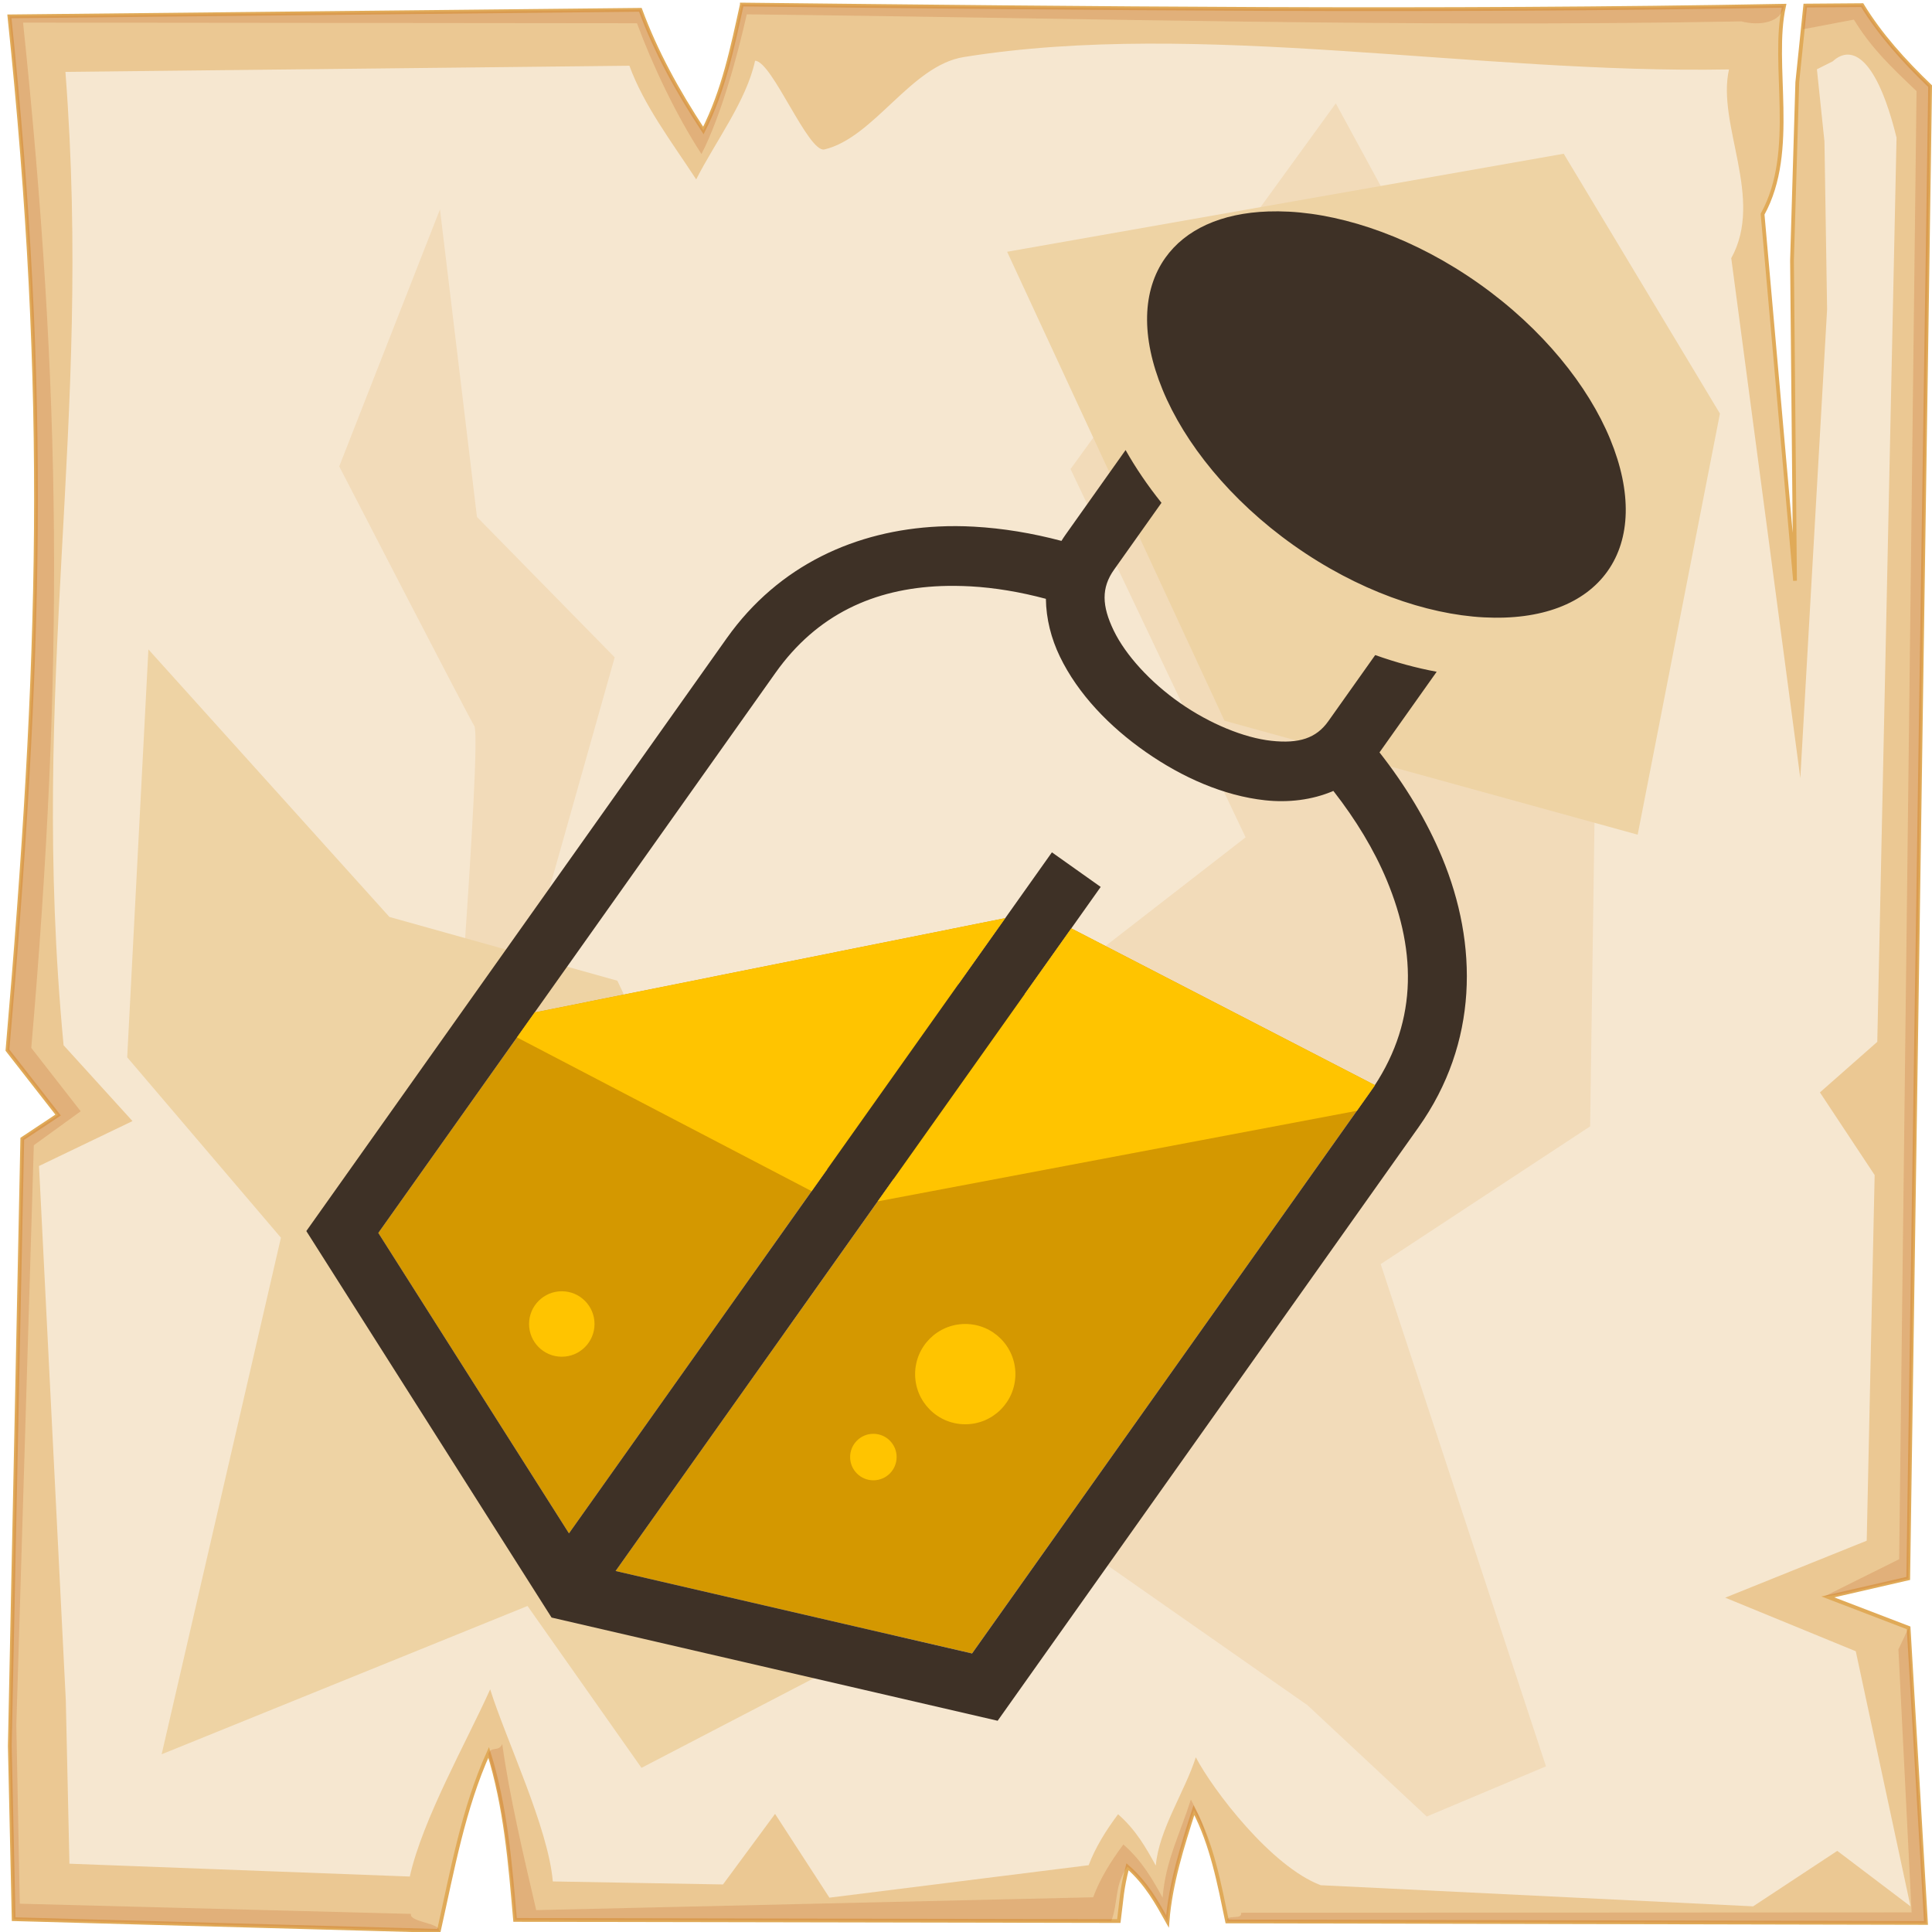 <?xml version="1.0" encoding="UTF-8" standalone="no"?>
<svg
   viewBox="0 0 512 512"
   style="height: 512px; width: 512px;"
   version="1.1"
   id="svg12"
   sodipodi:docname="oil-yellow--a.svg"
   inkscape:version="1.4 (e7c3feb1, 2024-10-09)"
   xmlns:inkscape="http://www.inkscape.org/namespaces/inkscape"
   xmlns:sodipodi="http://sodipodi.sourceforge.net/DTD/sodipodi-0.dtd"
   xmlns="http://www.w3.org/2000/svg"
   xmlns:svg="http://www.w3.org/2000/svg">
  <sodipodi:namedview
     id="namedview12"
     pagecolor="#505050"
     bordercolor="#ffffff"
     borderopacity="1"
     inkscape:showpageshadow="0"
     inkscape:pageopacity="0"
     inkscape:pagecheckerboard="1"
     inkscape:deskcolor="#d1d1d1"
     inkscape:zoom="0.70759096"
     inkscape:cx="154.75042"
     inkscape:cy="96.100719"
     inkscape:window-width="1432"
     inkscape:window-height="765"
     inkscape:window-x="216"
     inkscape:window-y="356"
     inkscape:window-maximized="0"
     inkscape:current-layer="svg12" />
  <defs
     id="defs2">
    <radialGradient
       id="lorc-square-bottle-gradient-0">
      <stop
         offset="0%"
         stop-color="#830000"
         stop-opacity="1"
         id="stop1" />
      <stop
         offset="100%"
         stop-color="#000"
         stop-opacity="1"
         id="stop2" />
    </radialGradient>
  </defs>
  <path
     d="M0 0h512v512H0z"
     fill="url(#pattern)"
     id="path2" />
  <svg
     version="1.1"
     id="svg11">
    <defs
       id="defs6">
      <filter
         id="b"
         x="-0.023"
         width="1.047"
         y="-0.023"
         height="1.047"
         color-interpolation-filters="sRGB">
        <feGaussianBlur
           stdDeviation="4.823"
           id="feGaussianBlur2" />
      </filter>
      <filter
         id="a"
         x="-0.012"
         width="1.024"
         y="-0.012"
         height="1.024"
         color-interpolation-filters="sRGB">
        <feGaussianBlur
           stdDeviation="2.55"
           id="feGaussianBlur3" />
      </filter>
      <filter
         id="c"
         x="-0.112"
         width="1.225"
         y="-0.083"
         height="1.165"
         color-interpolation-filters="sRGB">
        <feGaussianBlur
           stdDeviation="15.63"
           id="feGaussianBlur4" />
      </filter>
      <filter
         id="e"
         x="-0.238"
         width="1.475"
         y="-0.249"
         height="1.497"
         color-interpolation-filters="sRGB">
        <feGaussianBlur
           stdDeviation="18.7"
           id="feGaussianBlur5" />
      </filter>
      <filter
         id="d"
         x="-0.213"
         width="1.426"
         y="-0.151"
         height="1.303"
         color-interpolation-filters="sRGB">
        <feGaussianBlur
           stdDeviation="18.7"
           id="feGaussianBlur6" />
      </filter>
    </defs>
    <path
       d="M196.6 1.207c-2.5 11.323-4.8 22.703-10.2 33.383-7-10.68-12.6-20.91-16.7-31.988L2.494 4.338C13 104.9 10.86 175.3 1.979 278.3L15.4 295.5l-9.494 6.3L2.6 462.7l1.019 45.9 112.681 3.1c3.6-16.1 6.5-32.5 13.2-47.3 4.5 14.4 5.7 29.4 7 44.4l160 .3c.8-6.1.7-8.1 2.3-14.4 5.1 4.5 7.8 9.5 10.6 14.5.8-10.1 3.9-19.8 7-29.5 4.8 9.2 6.7 19.4 8.8 29.5l185.2.4-4.6-78.2-21.4-8.2 21.3-4.9 5.8-395.47c-7-6.73-13.3-13.744-18-21.465l-15.1.114-2.1 20.321-1.4 47.23.8 84.87-8.6-97.14c9.3-16.86 2.2-39.69 5.7-55.239-92.1 1.696-184.1.685-276.2-.314z"
       overflow="visible"
       color="#000"
       fill="#ebc893"
       fill-rule="evenodd"
       stroke="#e0aa58"
       enable-background="accumulate"
       id="path6" />
    <path
       d="M196.6 1.203c-2.5 11.327-4.8 22.707-10.2 33.387-7-10.68-12.6-20.91-16.7-31.99L2.494 4.336C13 104.9 10.86 175.3 1.979 278.3L15.4 295.5l-9.494 6.3L2.6 462.7l1.019 45.9 112.681 3.1c.5-2.1-7.9-2.3-7.4-4.5L5.244 504.5l-.914-47.3 4.63-153.7 12.42-9-13.093-16.8C16.95 177.3 16.36 104 6.113 5.992l162.687.164c4 10.804 10.3 24.254 17.1 34.664 5.3-10.41 9.5-25.97 12-37.02 89.8.974 173.8 3.521 263.6 1.867 4.6 1.226 10.6.431 11.3-4.149-92.1 1.696-184.1.684-276.2-.315zm296.9.158l-15.1.116-.6 6.277 13.5-2.557c4.6 7.533 9.7 12.383 16.6 18.943l-4.6 389.06-19.9 9.9 4.1-.6 18.2-4.2 5.8-395.47c-7-6.73-13.3-13.748-18-21.469zm9.6 435.739l3.5 69.7-177.7.1c.4 2.1-4.1.2-3.7 2.3l185.2.4-4.6-78.2zm-370 25.1c-1 2.2-2.9.4-3.7 2.6 4.2 14 5.8 29.5 7.1 44l158 .3c1.9-5 .8-9.7 4.3-14.4 5.1 4.5 7.8 9.5 10.6 14.5.8-10.1 3.9-19.8 7-29.5 1.8 3.4 3.2 7 4.3 10.6-1.4-5.6-2.4-8.3-5.1-13.4-3 9.4-6.7 16.2-7.5 26-2.7-4.9-5.4-9.7-10.4-14.1-3.4 4.6-6.2 9.1-8 14l-147.6 3.4c-3.4-14.6-7.1-30.3-9-44z"
       overflow="visible"
       color="#000"
       opacity=".527"
       fill="#c87137"
       fill-rule="evenodd"
       filter="url(#a)"
       enable-background="accumulate"
       id="path7" />
    <path
       d="M200.1 16.1c-2.3 10.67-10.5 21.38-15.6 31.44-6.6-10.06-13.9-19.69-17.7-30.12L17.34 19.05C24.61 113.6 7.605 179.3 16.85 277l18.26 20.1L10.34 309l7.1 141.6.96 43.3 90.2 3.4c3.4-15.2 15-35.6 21.3-49.6 4.3 13.6 15.4 36.7 16.6 50.9l45.1.8 13.8-18.7 14.4 22.2 68.7-8.6c1.8-4.7 4.5-9.1 7.8-13.5 4.8 4.2 7.4 8.9 10 13.6.8-9.5 7.7-19.6 10.6-28.7 4.5 8.6 19.9 28.9 33.1 33.9l114.6 5.6 22.3-14.7 19.4 14.7-14.5-67.6-34.6-14.2 37.5-15.1 2.1-96.9-14.5-21.9 15.2-13.4 5.1-239.63c-5.2-21.09-11.8-24.89-16.9-20.22l-4.2 2.11 2 19.14.7 44.47-7.1 124.23-18.3-137.78c8.8-15.88-3.9-35.38-.6-50.02-67.1 1.24-140.4-13.332-202.8-3.28-14 2.25-23.7 21.31-36.9 24.48-4.3 1.03-13.9-23.45-18.4-23.5z"
       overflow="visible"
       enable-background="accumulate"
       filter="url(#b)"
       fill-rule="evenodd"
       fill="#f6e7d0"
       color="#000"
       id="path8" />
    <path
       d="M354 27.39l-70.3 96.91 46.4 97.6-56.2 43.6 33 74.4-30.2 63.2 69.8 48.8 31.6 29.5 31.6-13.3L365.9 335l55.5-36.5 2.1-146.1-56.9-101.83zM116.6 55.48L89.9 123.6s33.7 65.3 35.8 68.8c2.1 3.6-7 118-7 118l42.8 73.8s9.9-82.9 7.1-83.6c-2.8-.7-29.5-42.1-29.5-42.1l23.8-84.3-36.5-37.2z"
       color="#000"
       overflow="visible"
       fill="#f2dbb9"
       fill-rule="evenodd"
       filter="url(#c)"
       enable-background="accumulate"
       id="path9" />
    <path
       d="M39.33 172.1l-5.62 108.1L74.45 328 42.84 464.9l96.96-39.3 30.2 42.9 74.4-38.7-80.8-169.9-60.4-16.9z"
       color="#000"
       overflow="visible"
       fill="#eed3a4"
       fill-rule="evenodd"
       enable-background="accumulate"
       filter="url(#d)"
       id="path10" />
    <path
       d="M266.9 66.72L324.5 191 434 221.2l21.8-111.6-41.4-68.86z"
       color="#000"
       overflow="visible"
       fill="#eed3a4"
       fill-rule="evenodd"
       enable-background="accumulate"
       filter="url(#e)"
       id="path11" />
  </svg>
  <g
     id="g5"
     transform="matrix(1.039,0,0,1.039,-9.973,-9.973)">
    <path
       id="path13"
       style="fill:#d49800;fill-opacity:1;stroke-width:8.161;stroke-linecap:round;stroke-linejoin:round"
       d="m 265.998,243.785 -120.031,24.056 -39.871,56.229 48.627,76.633 z m 16.848,2.609 -116.231,163.906 90.922,21.035 102.78,-144.937 z"
       sodipodi:nodetypes="cccccccccc" />
    <path
       id="path12"
       style="fill:#3e3126;fill-opacity:1;stroke-width:0.816"
       d="m 335.672,63.502 c -0.89,-0.008 -1.762,0.003 -2.619,0.033 -12.017,0.416 -21.108,4.605 -26.24,11.842 -5.864,8.269 -6.259,20.093 -0.67,33.662 5.587,13.569 17.191,28.144 33.422,39.641 16.231,11.497 33.834,17.612 48.498,18.385 14.664,0.775 25.702,-3.517 31.566,-11.787 5.864,-8.271 6.259,-20.094 0.672,-33.664 -5.588,-13.569 -17.191,-28.143 -33.422,-39.639 -16.233,-11.499 -33.836,-17.613 -48.5,-18.389 -0.916,-0.047 -1.821,-0.075 -2.707,-0.084 z m -38.977,60.887 -15.379,21.684 c -0.348,0.49 -0.67,0.987 -0.979,1.488 -7.453,-1.975 -14.949,-3.225 -22.359,-3.631 -1.507,-0.084 -3.01,-0.131 -4.514,-0.137 -1.502,-0.007 -3.001,0.026 -4.494,0.098 -20.897,0.998 -40.69,9.717 -54.012,28.502 L 87.73,323.596 90.473,327.918 150.281,422.176 264.061,448.5 371.408,297.127 c 15.253,-21.513 15.262,-46.607 5.988,-68.881 -3.897,-9.361 -9.345,-18.342 -15.939,-26.738 l 14.586,-20.57 c -5.166,-0.955 -10.414,-2.379 -15.678,-4.258 l -11.982,16.898 c -3.072,4.329 -7.468,5.735 -14.479,4.975 -7.012,-0.759 -15.754,-4.365 -23.311,-9.641 -7.557,-5.275 -13.899,-12.211 -16.93,-18.494 -3.031,-6.284 -3.197,-10.883 0.094,-15.523 l 12.092,-17.049 c -3.499,-4.372 -6.57,-8.876 -9.154,-13.457 z m -43.326,34.643 v 0.004 c 1.245,0.012 2.504,0.052 3.773,0.121 6.227,0.343 12.692,1.436 19.225,3.18 0.057,5.089 1.363,10.157 3.559,14.707 4.617,9.573 12.647,17.889 21.938,24.375 9.291,6.488 19.868,11.156 30.4,12.299 5.87,0.637 11.997,-0.041 17.428,-2.385 5.729,7.337 10.4,15.03 13.625,22.775 7.802,18.742 7.788,37.081 -4.35,54.195 l -10.555,14.885 -4.625,6.521 h 0.002 l -86.252,121.627 -90.922,-21.035 54.949,-77.486 15.875,-22.389 55.217,-36.029 -21.715,-11.213 19.404,-27.363 -12.443,-8.822 -23.809,33.574 -72.432,14.518 38.926,32.73 -15.875,22.389 -49.99,70.494 -48.627,-76.633 11.729,-16.541 10.203,-14.387 1.525,-2.152 4.51,-6.361 73.336,-103.418 c 10.585,-14.927 25.178,-21.472 42.271,-22.129 1.221,-0.046 2.453,-0.063 3.699,-0.051 z" />
    <path
       id="path14"
       style="fill:#ffc400;fill-opacity:1;stroke-width:8.161;stroke-linecap:round;stroke-linejoin:round"
       d="m 265.998,243.785 -120.031,24.056 -4.509,6.36 75.159,39.22 z m 16.848,2.609 -49.378,69.631 122.224,-23.105 4.624,-6.523 z" />
    <circle
       style="fill:#ffc400;fill-opacity:1;stroke-width:5;stroke-linejoin:round;paint-order:stroke fill markers"
       id="path4"
       cx="255.8"
       cy="360.088"
       r="12.79" />
    <circle
       style="fill:#ffc400;fill-opacity:1;stroke-width:3.264;stroke-linejoin:round;paint-order:stroke fill markers"
       id="circle4"
       cx="152.89"
       cy="347.3"
       r="8.348" />
    <circle
       style="fill:#ffc400;fill-opacity:1;stroke-width:2.318;stroke-linejoin:round;paint-order:stroke fill markers"
       id="circle5"
       cx="232.363"
       cy="381.24"
       r="5.93" />
  </g>
</svg>

